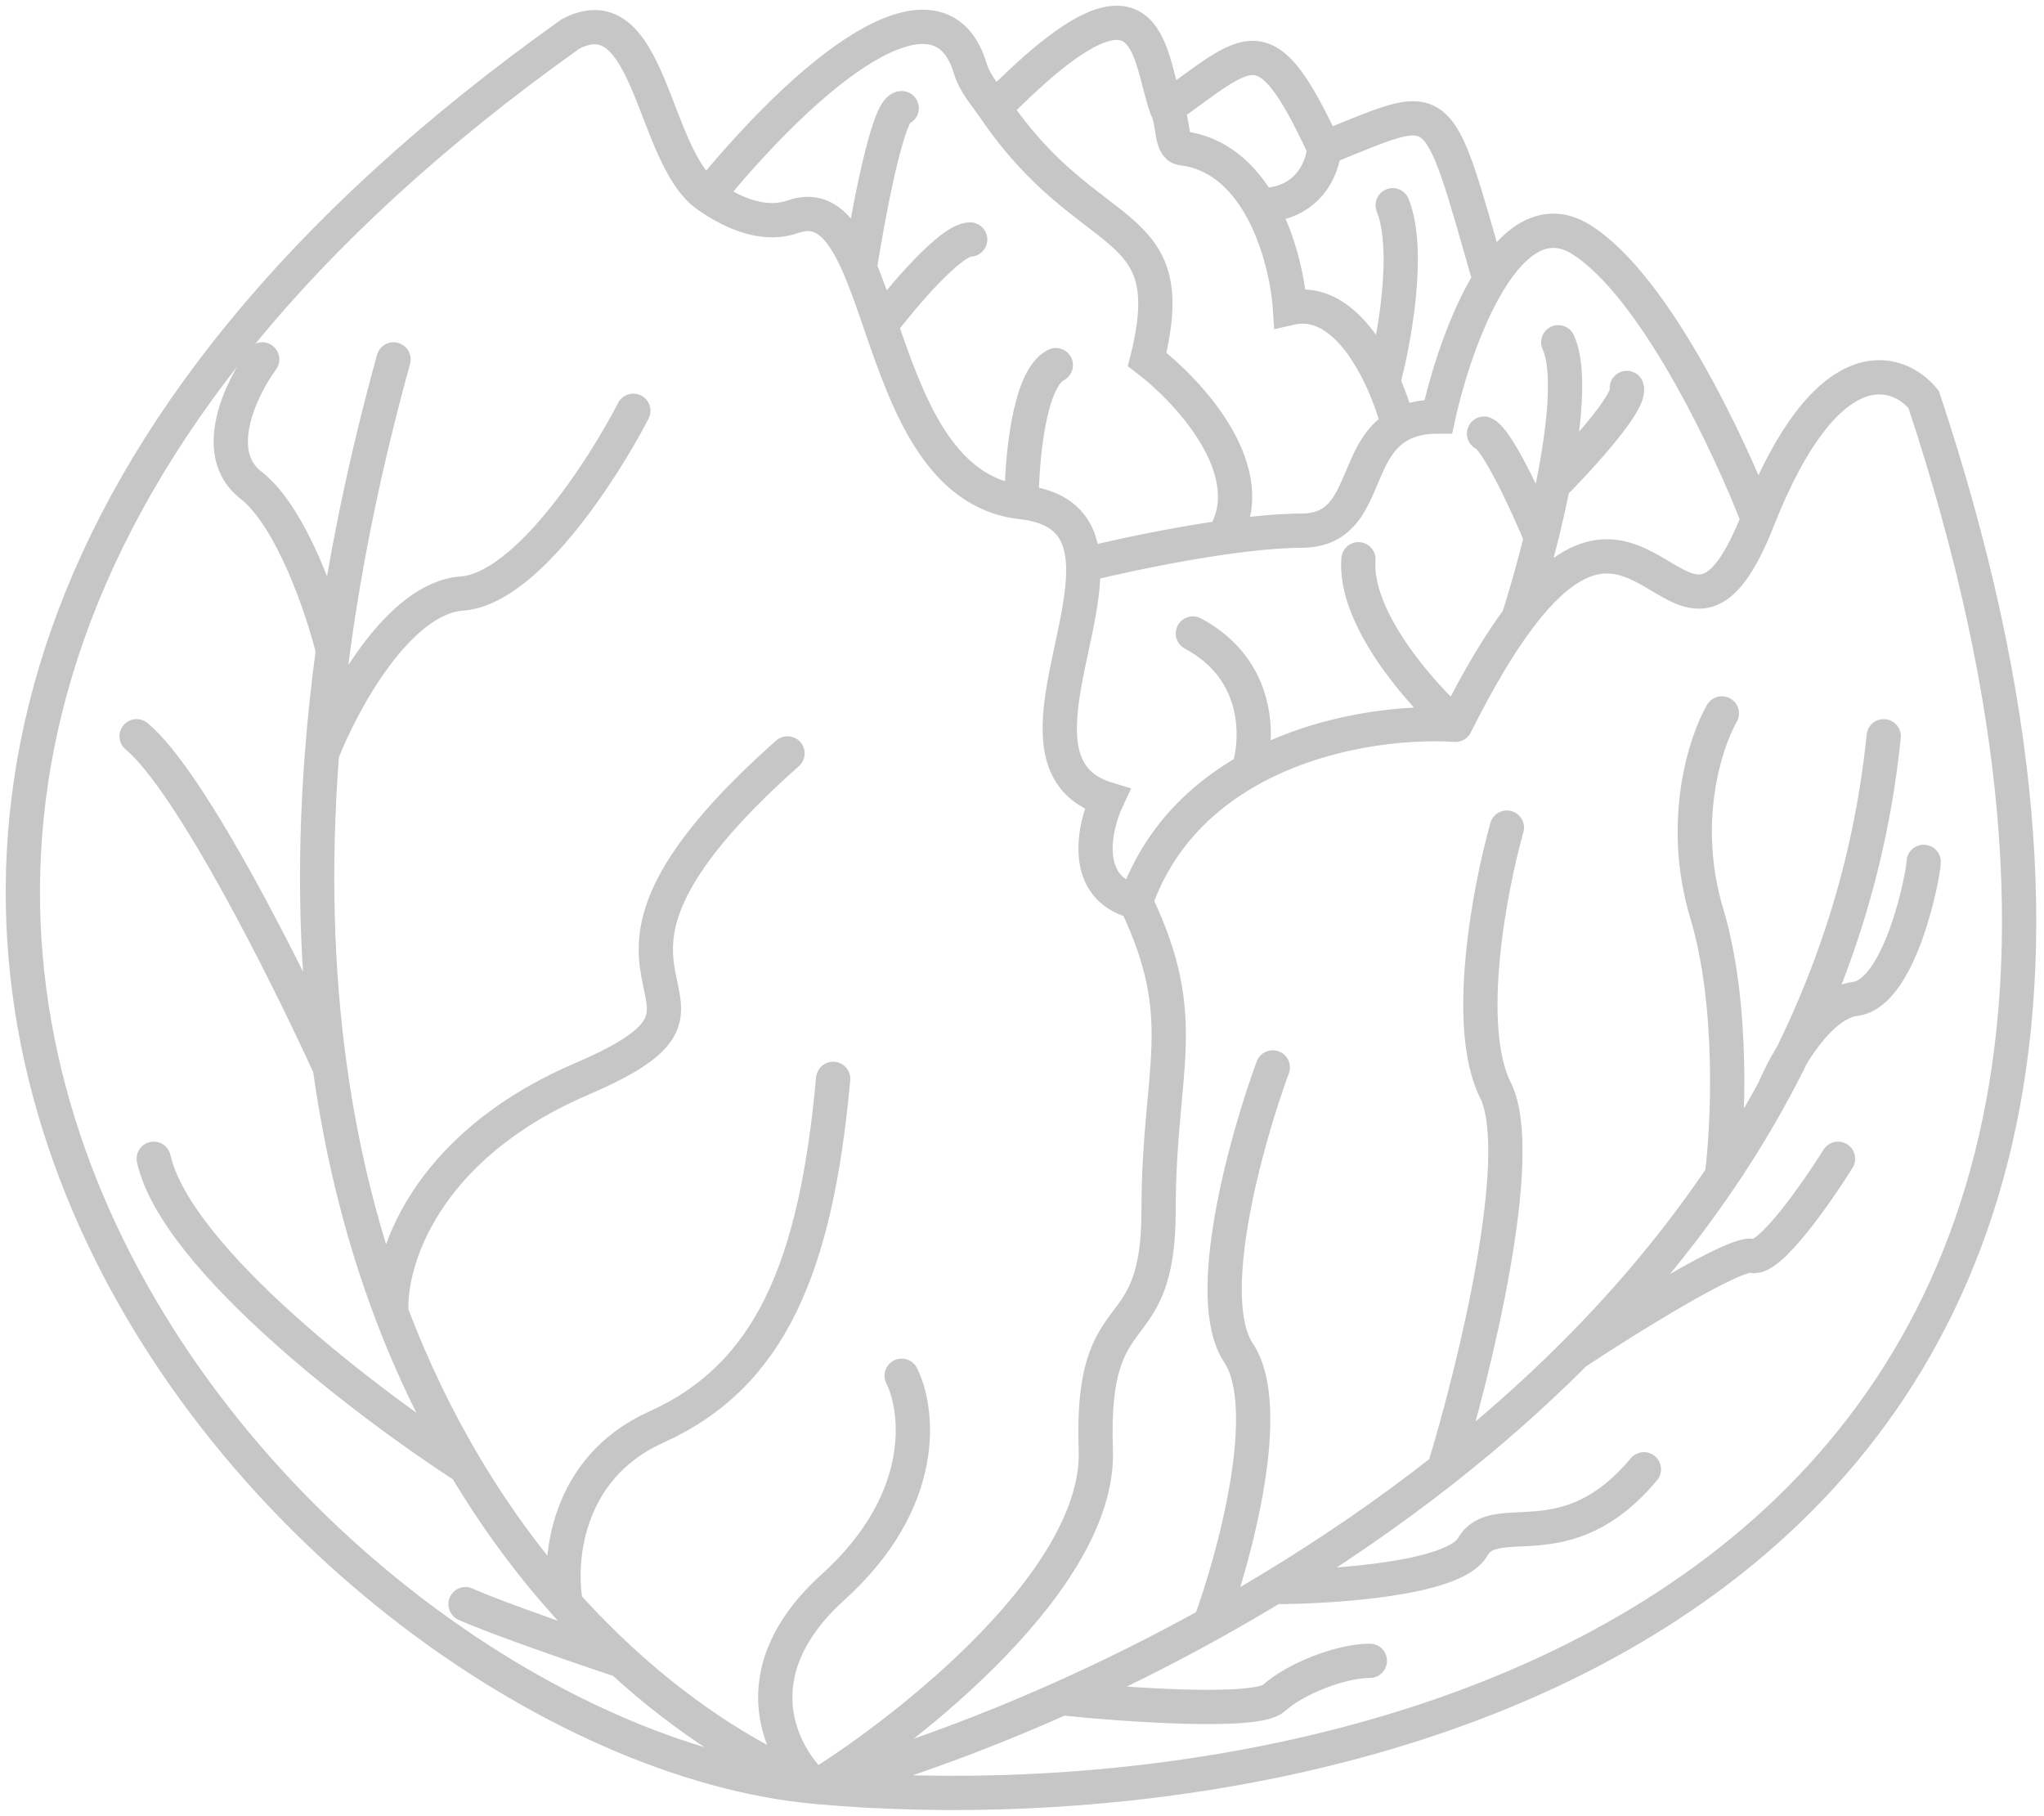 <svg width="179" height="159" viewBox="0 0 179 159" fill="none" xmlns="http://www.w3.org/2000/svg">
<path d="M71.459 156.472C117.292 160.638 204.059 142.172 168.459 34.972C166.125 32.138 159.959 30.272 153.959 45.472M71.459 156.472C25.626 152.305 -47.036 71.972 49.963 2.972C57 -0.702 57.084 13.749 61.963 17.136M71.459 156.472C79.793 151.305 96.363 138.172 95.963 126.972C95.463 112.972 101.463 118.472 101.463 105.972C101.463 93.472 104.454 89.368 99.459 78.972M71.459 156.472C68.46 153.805 64.563 146.572 72.963 138.972C81.363 131.372 80.463 123.472 78.963 120.472M71.459 156.472C66.358 154.455 60.356 150.84 54.463 145.434M71.459 156.472C77.543 154.854 84.973 152.281 92.963 148.708M153.959 45.472C151.46 38.972 144.863 24.972 138.463 20.972C135.306 18.999 132.588 21.08 130.463 24.516M153.959 45.472C147.411 62.058 144.293 39.017 132.963 54.183M127.459 63.472C129.491 59.407 131.314 56.39 132.963 54.183M127.459 63.472C124.46 60.805 118.563 54.172 118.963 48.972M127.459 63.472C123.069 63.172 115.621 63.912 109.32 67.472M99.459 78.972C94.655 77.772 95.793 72.472 96.963 69.972C88.868 67.508 95.142 56.373 94.859 49.472M99.459 78.972C101.385 73.513 105.095 69.858 109.32 67.472M89.463 43.972C93.46 44.416 94.739 46.569 94.859 49.472M89.463 43.972C82.251 43.17 79.462 35.234 77.133 28.472M89.463 43.972C89.463 40.472 90.063 33.172 92.463 31.972M61.963 17.136C64.521 18.911 67.124 19.797 69.463 18.972C72.211 18.002 73.862 20.116 75.293 23.472M61.963 17.136C72.5 4.298 82.5 -2.202 84.963 5.972C85.387 7.381 86.378 8.424 87.088 9.472M107.463 46.472C110.263 40.872 103.963 34.138 100.463 31.472C103.689 18.568 95.446 21.805 87.088 9.472M94.859 49.472C98.893 48.472 108.363 46.472 113.963 46.472C119.729 46.472 118.371 39.687 122.463 37.295M122.463 37.295C123.339 36.782 124.464 36.472 125.963 36.472C126.723 33.009 128.279 28.047 130.463 24.516M122.463 37.295C122.188 36.21 121.738 34.849 121.123 33.472M87.088 9.472C101 -4.702 100.463 4.798 102.169 9.472M102.169 9.472C102.795 10.629 102.5 12.798 103.463 12.972C106.63 13.34 108.831 15.415 110.313 17.972M102.169 9.472C109.5 4.298 110.763 1.772 115.963 12.972M115.963 12.972C126.5 8.798 125.663 7.752 130.463 24.516M115.963 12.972C115.863 14.638 114.593 17.972 110.313 17.972M110.313 17.972C112.052 20.971 112.802 24.632 112.963 26.972C116.732 26.102 119.502 29.845 121.123 33.472M34.463 31.472C31.963 40.516 30.232 49.009 29.157 56.972M28.2 65.972C29.954 61.472 34.863 52.372 40.463 51.972C46.063 51.572 52.796 41.138 55.463 35.972M28.2 65.972C28.425 63.05 28.742 60.051 29.157 56.972M28.2 65.972C27.423 76.051 27.739 85.201 28.887 93.472M29.157 56.972C28.259 53.305 25.563 45.272 21.963 42.472C18.363 39.672 21.13 33.972 22.963 31.472M28.887 93.472C25.245 85.472 16.763 68.472 11.963 64.472M28.887 93.472C29.992 101.44 31.869 108.592 34.281 114.972M34.281 114.972C34.008 110.638 36.963 100.472 50.963 94.472C68.463 86.972 45.28 86.972 68.963 65.972M34.281 114.972C36.156 119.931 38.355 124.424 40.767 128.472M49.562 140.472C48.862 136.805 49.463 128.572 57.463 124.972C67.463 120.472 71.463 110.972 72.963 94.472M49.562 140.472C46.465 137.015 43.481 133.025 40.767 128.472M49.562 140.472C51.172 142.269 52.813 143.922 54.463 145.434M40.767 128.472C32.499 123.138 15.463 110.272 13.463 101.472M54.463 145.434C50.999 144.28 43.411 141.672 40.767 140.472M164.963 64.472C163.802 75.911 160.346 86.231 155.338 95.472M155.338 95.472C156.379 92.972 159.263 87.872 162.463 87.472C166.463 86.972 168.463 76.472 168.463 75.472M155.338 95.472C153.937 98.056 152.416 100.555 150.789 102.972M150.789 102.972C151.347 98.638 151.863 87.972 149.463 79.972C147.063 71.972 149.347 64.972 150.789 62.472M150.789 102.972C147.01 108.585 142.665 113.748 137.957 118.472M126.463 128.661C129.131 119.931 133.766 101.072 130.963 95.472C128.16 89.872 130.461 77.805 131.963 72.472M126.463 128.661C130.448 125.524 134.311 122.13 137.957 118.472M126.463 128.661C121.615 132.477 116.585 135.91 111.545 138.972M105.963 142.213C108.13 136.299 111.663 123.272 108.463 118.472C105.263 113.672 109.13 99.805 111.463 93.472M105.963 142.213C107.819 141.183 109.683 140.103 111.545 138.972M105.963 142.213C101.551 144.66 97.179 146.823 92.963 148.708M137.957 118.472C142.501 115.472 151.963 109.572 153.463 109.972C154.963 110.372 159.088 104.472 160.963 101.472M111.545 138.972C116.684 138.972 127.363 138.272 128.963 135.472C130.963 131.972 137.137 136.85 143.963 128.661M92.963 148.708C98.518 149.287 110.011 150.098 111.545 148.708C113.463 146.972 117.463 145.434 119.963 145.434M132.963 54.183C133.558 52.322 134.286 49.811 134.963 47.086M136.463 29.972C137.54 32.323 137.022 37.354 136.001 42.472M136.001 42.472C138.322 40.138 142.863 35.172 142.463 33.972M136.001 42.472C135.691 44.026 135.335 45.588 134.963 47.086M134.963 47.086C133.796 44.273 131.163 38.513 129.963 37.972M109.32 67.472C110.201 64.805 110.463 58.672 104.463 55.472M75.293 23.472C76.017 18.805 77.763 9.472 78.963 9.472M75.293 23.472C75.924 24.95 76.512 26.669 77.133 28.472M77.133 28.472C79.034 25.972 83.262 20.972 84.963 20.972M121.123 33.472C122.069 29.972 123.563 21.972 121.963 17.972" stroke="#C6C6C6" stroke-width="3" stroke-linecap="round"/>
</svg>
